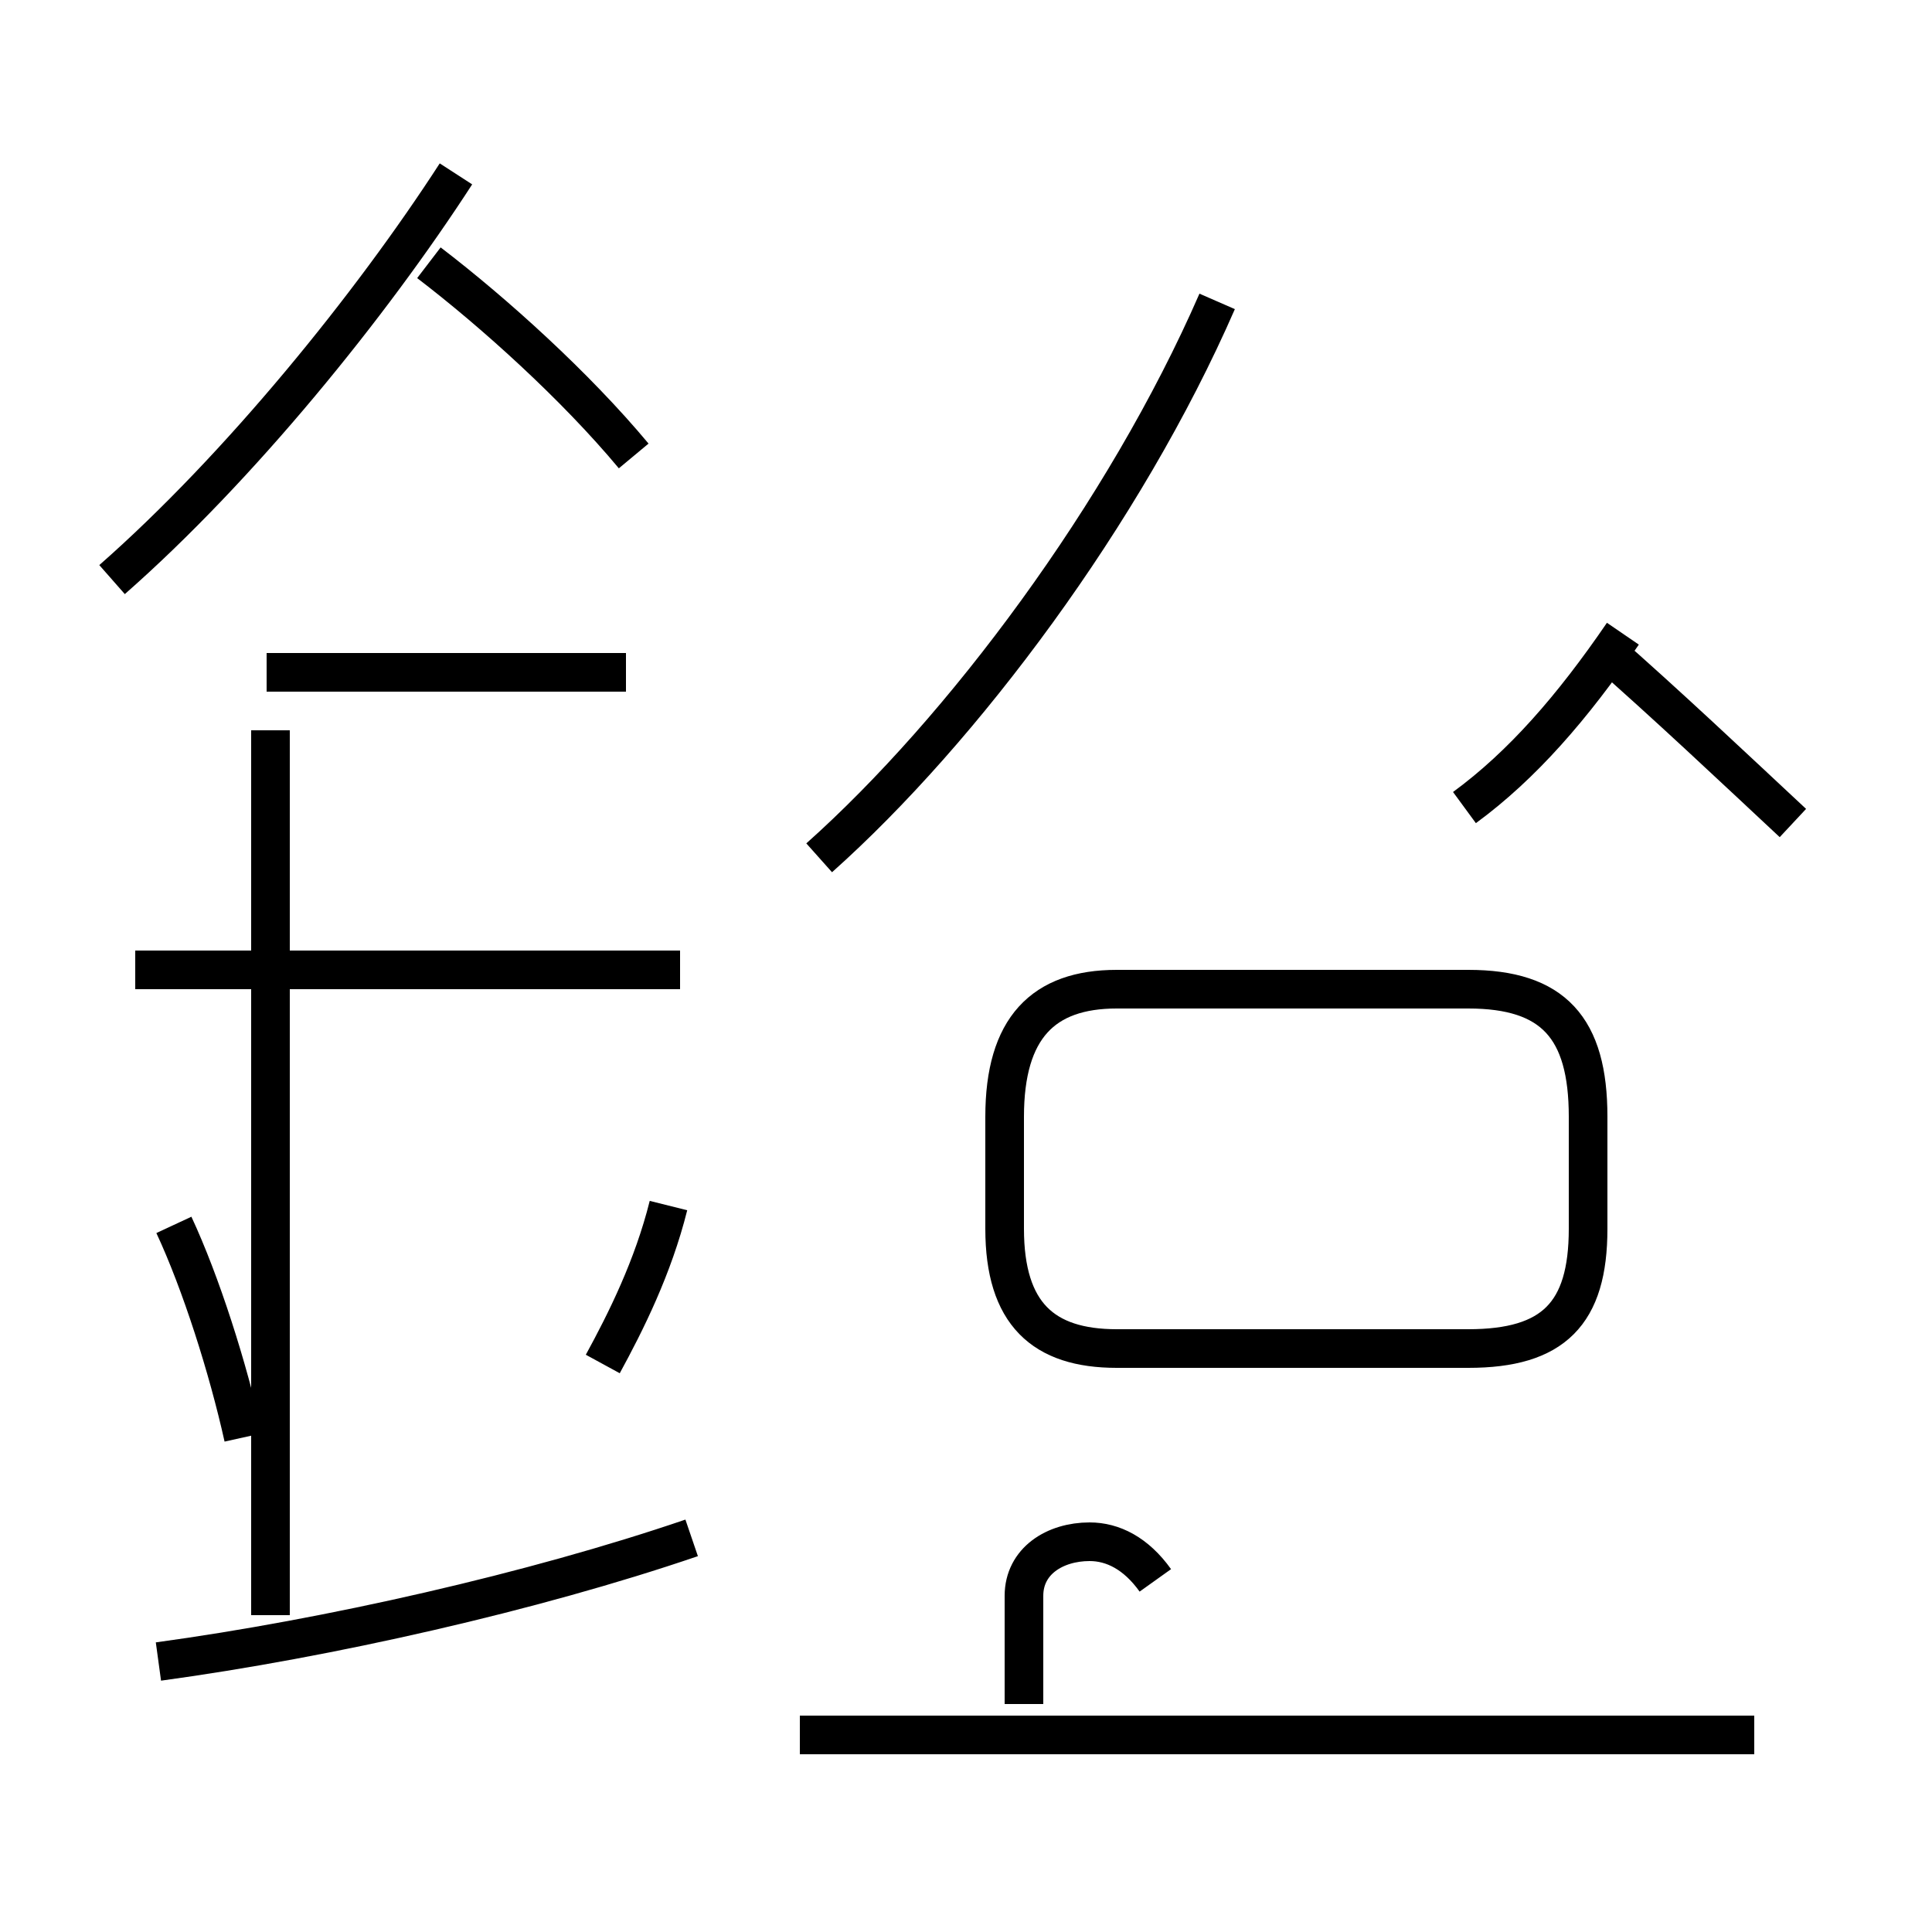 <?xml version='1.0' encoding='utf8'?>
<svg viewBox="0.0 -44.0 50.0 50.0" version="1.1" xmlns="http://www.w3.org/2000/svg">
<rect x="0.0" y="-44.0" width="50.0" height="50.0" fill="#808080" stroke="none"/>
<rect x="-1000" y="-1000" width="2000" height="2000" stroke="white" fill="white"/>
<g style="fill:none; stroke:#000000;  stroke-width:1">
<path d="M 2.9 29.0 C 6.2 31.9 9.6 36.1 11.8 39.5 M 16.4 32.2 C 14.9 34.0 12.8 35.9 11.1 37.2 M 16.2 26.6 L 6.9 26.6 M 17.6 18.9 L 3.5 18.9 M 7.0 2.2 L 7.0 25.1 M 4.1 1.0 C 8.5 1.6 13.8 2.8 17.9 4.2 M 6.3 6.8 C 5.9 8.6 5.2 10.8 4.5 12.3 M 15.6 8.7 C 16.2 9.8 16.9 11.2 17.3 12.8 M 21.2 21.8 C 24.9 25.1 29.1 30.7 31.5 36.2 M 46.4 22.7 C 44.9 24.1 43.1 25.8 41.5 27.2 M 37.9 23.1 C 39.4 24.2 40.7 25.7 42.0 27.6 M 28.9 9.1 L 38.0 9.1 C 40.2 9.1 41.1 10.0 41.1 12.2 L 41.1 15.1 C 41.1 17.4 40.2 18.4 38.0 18.4 L 28.9 18.4 C 27.0 18.4 26.0 17.4 26.0 15.1 L 26.0 12.2 C 26.0 10.0 27.0 9.1 28.9 9.1 Z M 29.9 3.1 C 29.4 3.8 28.8 4.1 28.2 4.1 C 27.3 4.1 26.5 3.6 26.5 2.7 L 26.5 -0.1 M 45.4 -0.9 L 20.7 -0.9 " transform="scale(1, -1)" />
</g>
</svg>